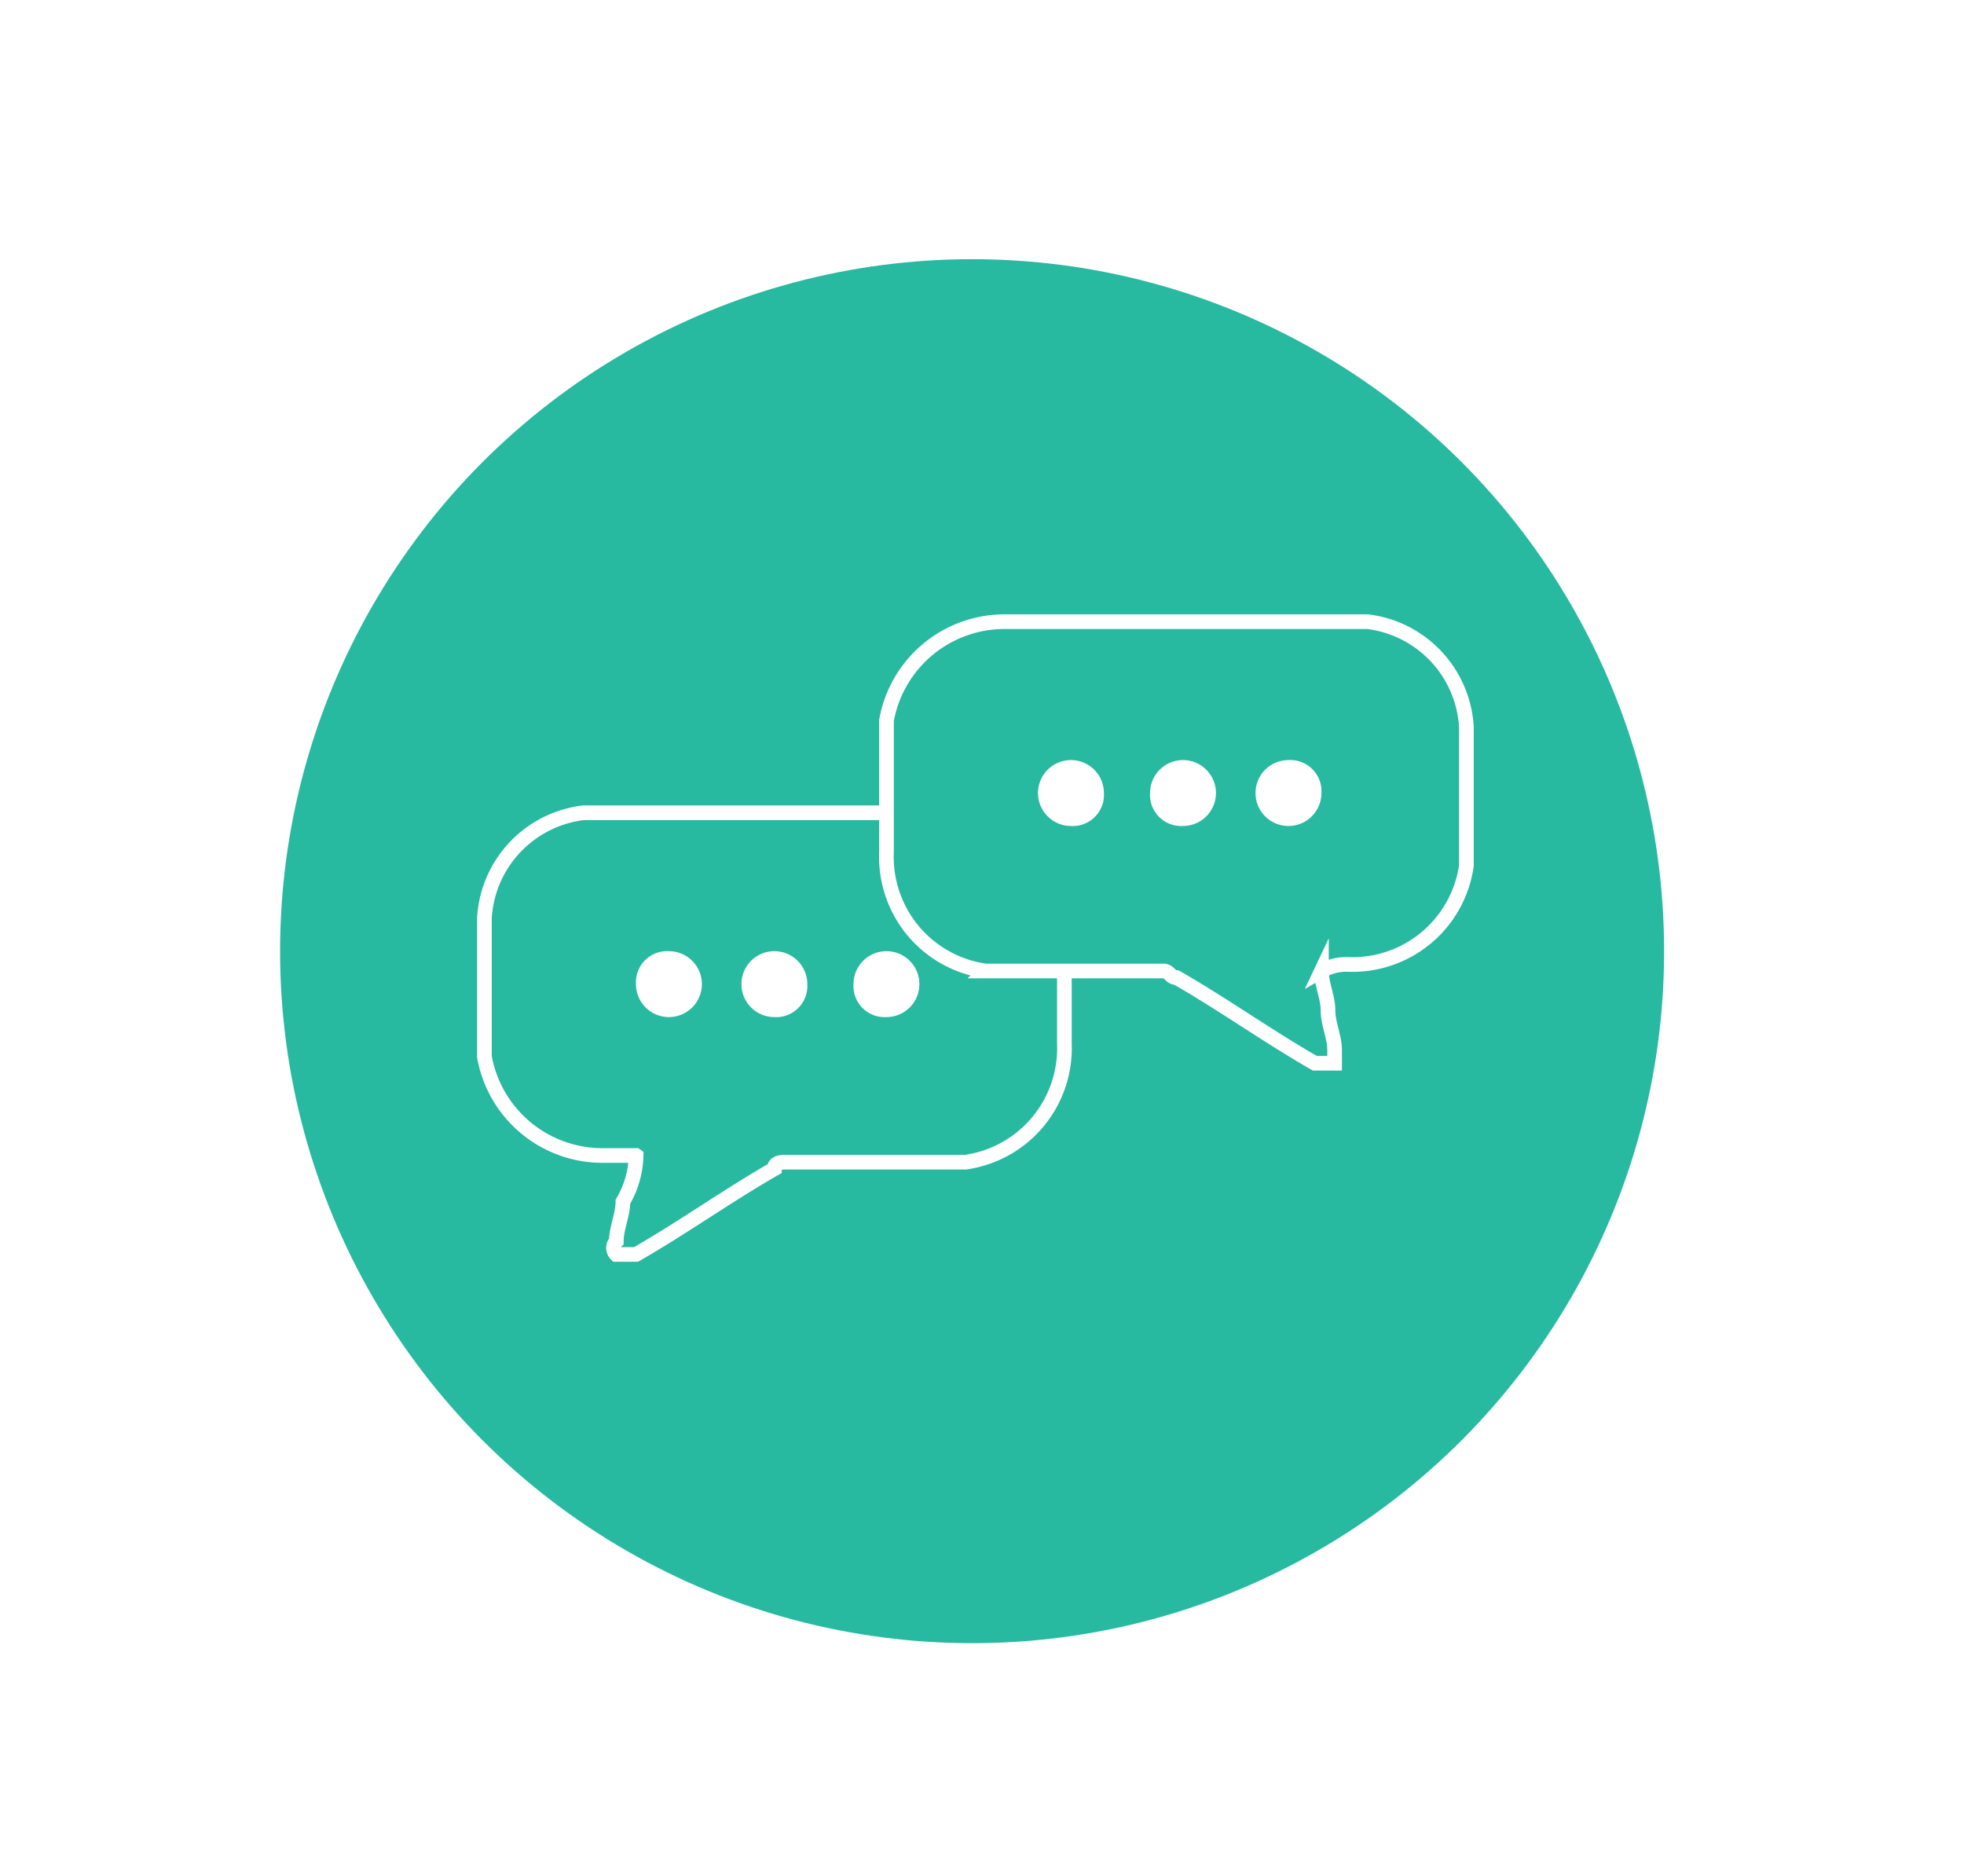 <svg xmlns="http://www.w3.org/2000/svg" xmlns:xlink="http://www.w3.org/1999/xlink" viewBox="-796 -2752 67 64"><defs><style>.a{clip-path:url(#b);}.b,.e{fill:#28b9a1;}.c{fill:none;}.c,.e{stroke:#fff;stroke-miterlimit:10;stroke-width:0.5px;}.d{fill:#fff;}</style><clipPath id="b"><rect x="-796" y="-2752" width="67" height="64"/></clipPath></defs><g id="a" class="a"><rect class="d" x="-796" y="-2752" width="67" height="64"/><circle class="b" cx="23.607" cy="23.607" r="23.607" transform="translate(-786.445 -2743.158)"/><g transform="translate(-779.475 -2724.272)"><path class="c" d="M37.371,179.591H36.247a4.091,4.091,0,0,1-4.047-3.372V171.5a3.841,3.841,0,0,1,3.372-3.6H47.938a4.091,4.091,0,0,1,4.047,3.372v4.5a3.926,3.926,0,0,1-3.372,4.047h-6.07c-.225,0-.45,0-.45.225-1.574.9-3.148,2.023-4.721,2.923H36.7a.311.311,0,0,1,0-.45c0-.45.225-.9.225-1.349a3.249,3.249,0,0,0,.45-1.574Z" transform="translate(-32.2 -167.9)"/><path class="d" d="M35.624,170a1.124,1.124,0,1,1-1.124,1.124A1.062,1.062,0,0,1,35.624,170Z" transform="translate(-29.329 -165.279)"/><path class="d" d="M37.224,172.248a1.124,1.124,0,1,1,1.124-1.124A1.062,1.062,0,0,1,37.224,172.248Z" transform="translate(-27.332 -165.279)"/><path class="d" d="M37.8,171.124a1.124,1.124,0,1,1,1.124,1.124A1.062,1.062,0,0,1,37.8,171.124Z" transform="translate(-25.209 -165.279)"/></g><g transform="translate(-765.76 -2730.792)"><path class="e" d="M53.139,176.916c0,.45.225.9.225,1.349s.225.9.225,1.349v.45h-.674c-1.574-.9-3.148-2.023-4.721-2.923-.225,0-.225-.225-.45-.225h-6.07a3.926,3.926,0,0,1-3.372-4.047v-4.5A4.091,4.091,0,0,1,42.347,165H54.713a3.841,3.841,0,0,1,3.372,3.6v4.721a3.926,3.926,0,0,1-4.047,3.372,1.7,1.7,0,0,0-.9.225Z" transform="translate(-38.3 -165)"/><path class="d" d="M45.024,167.1a1.124,1.124,0,1,0,1.124,1.124A1.062,1.062,0,0,0,45.024,167.1Z" transform="translate(-31.309 -162.378)"/><path class="d" d="M43.424,169.348a1.124,1.124,0,1,0-1.124-1.124A1.062,1.062,0,0,0,43.424,169.348Z" transform="translate(-33.307 -162.378)"/><path class="d" d="M42.848,168.224a1.124,1.124,0,1,0-1.124,1.124A1.062,1.062,0,0,0,42.848,168.224Z" transform="translate(-35.429 -162.378)"/></g></g></svg>
